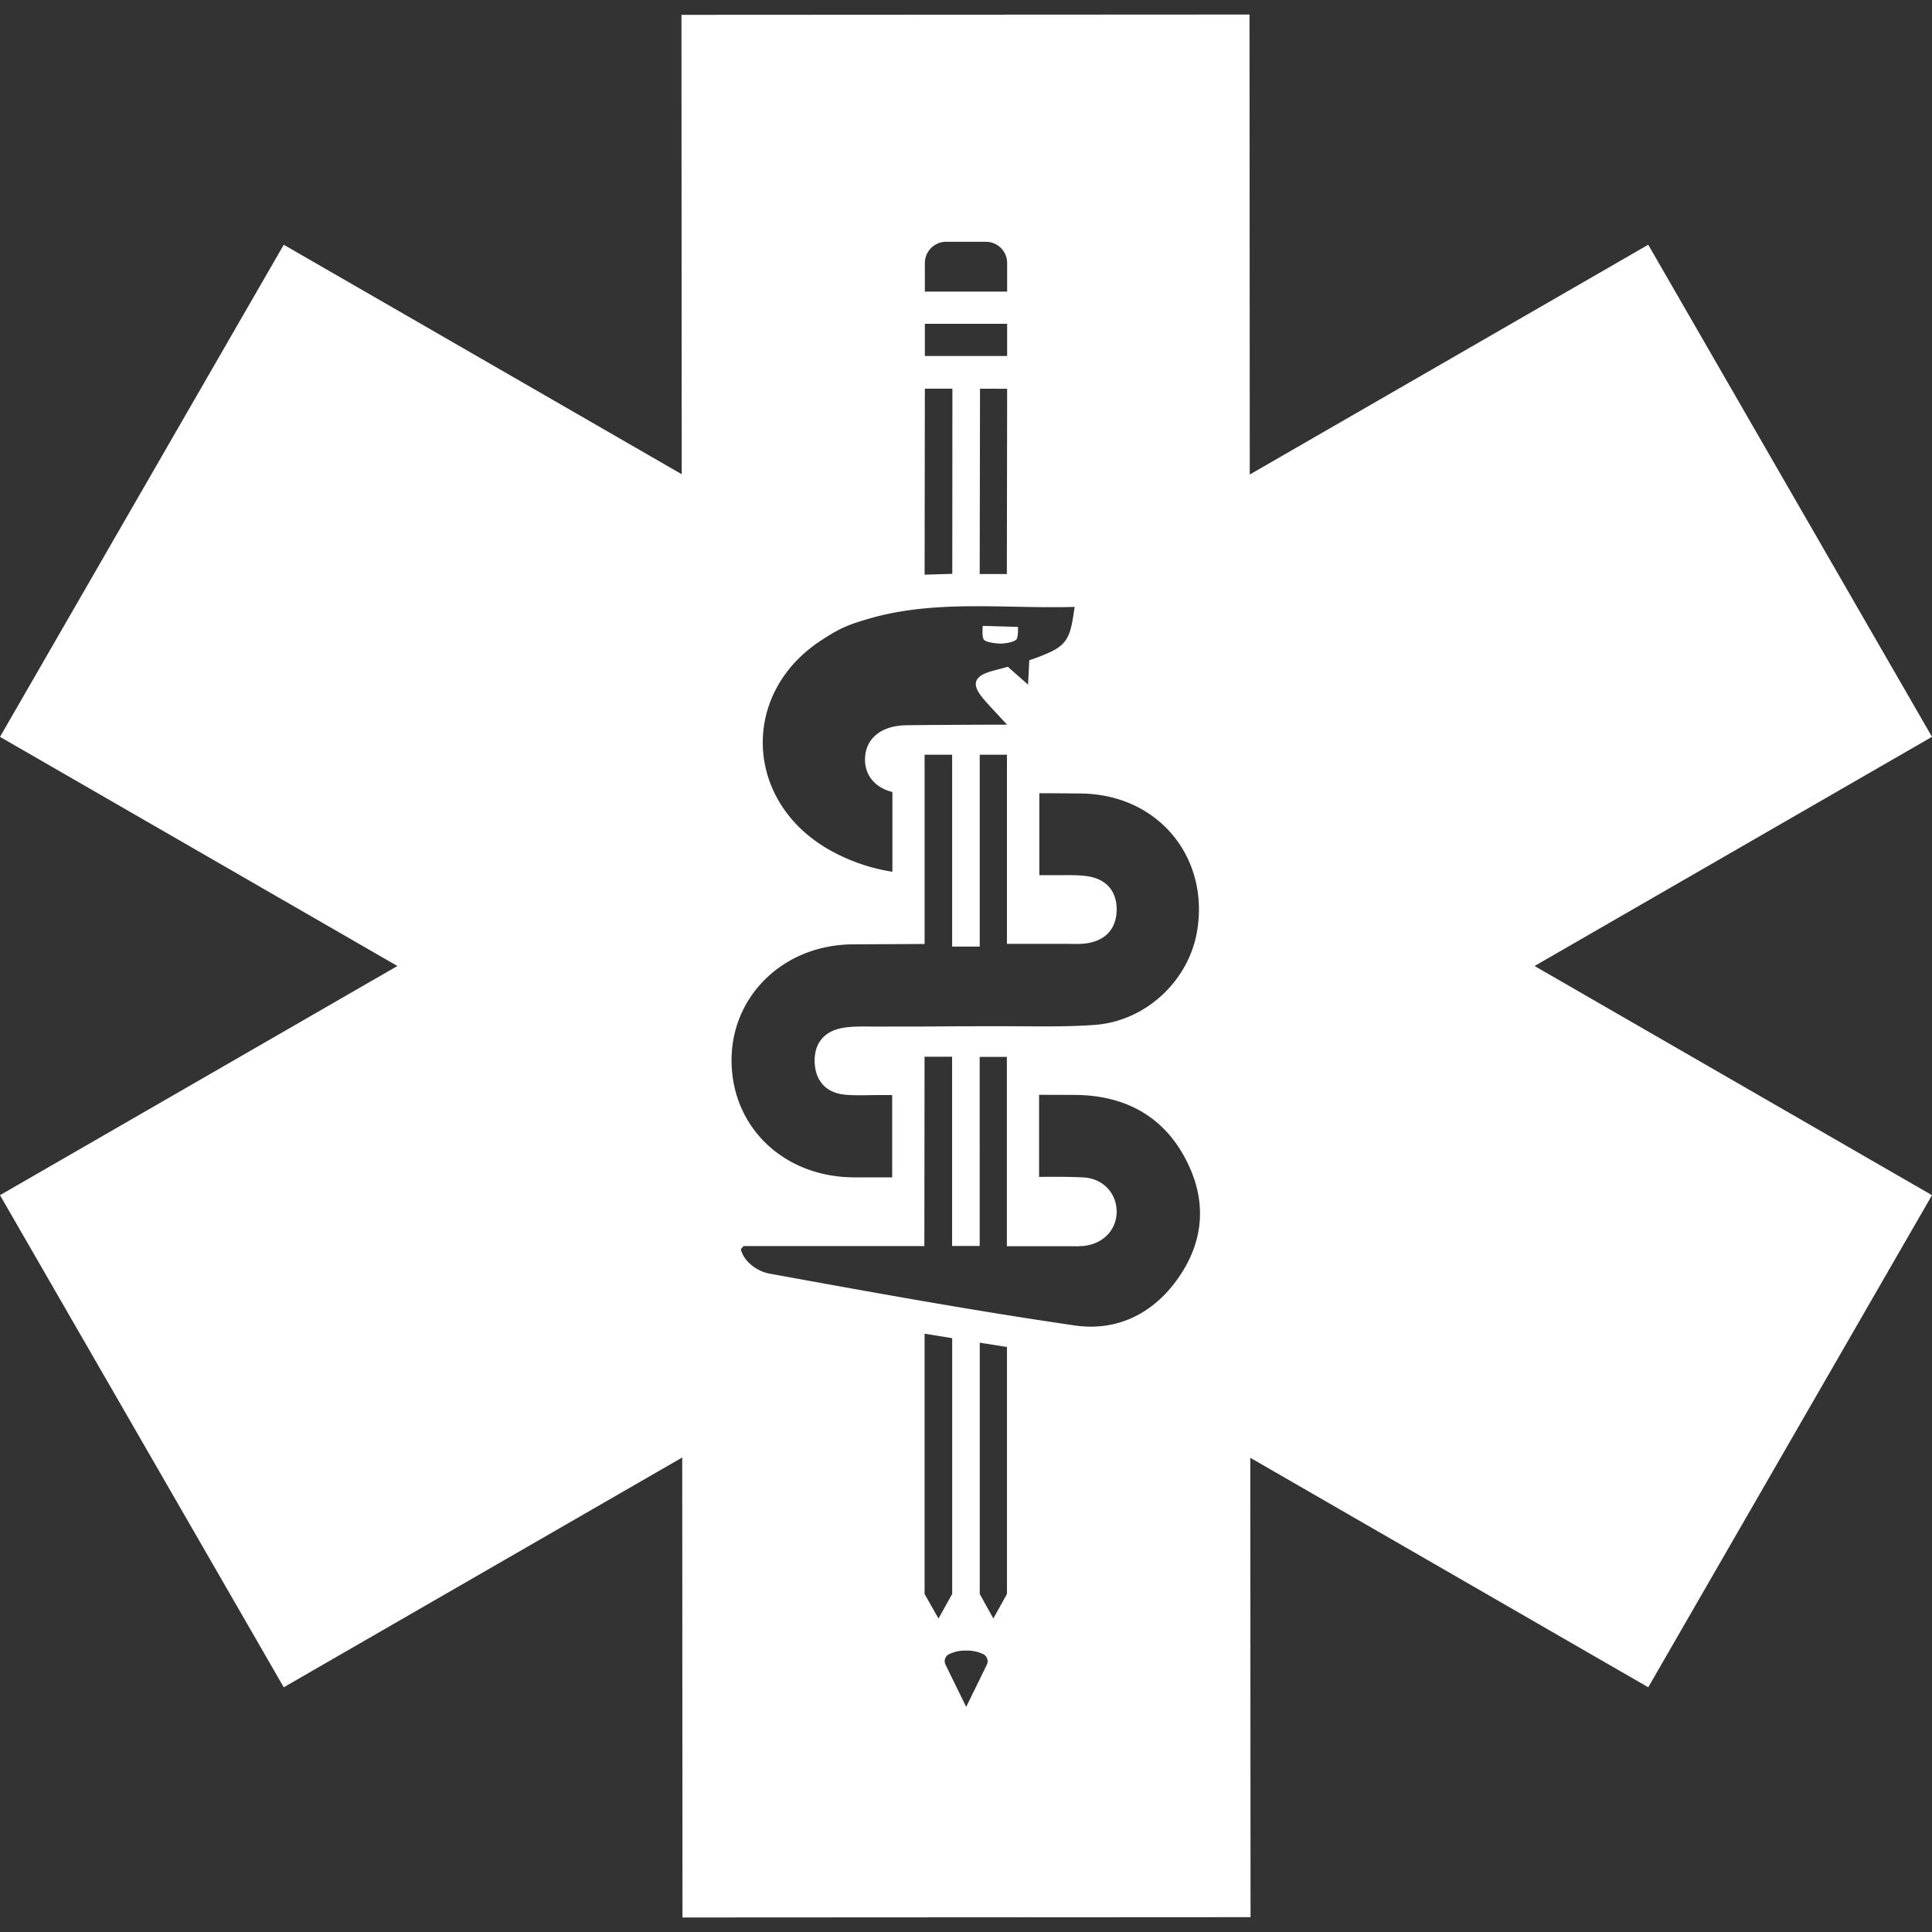 <svg xmlns="http://www.w3.org/2000/svg" viewBox="0 0 1080 1080"><rect x="0" y="0" width="1080" height="1080" fill="#333333" stroke="none"/><defs><style>.a{fill:white;}</style></defs><path class="a" d="M550.16,357.79c2.05,1.72,8.9,2,8.9,2,2,0,6.65-.47,8.92-2.1,1.39-1,1.08-7.24,1.08-7.24l-19.7-.57S548.71,356.56,550.16,357.79Z"/><path class="a" d="M1080,411.9,921.38,136.81,698.63,265.26,698.49,8.12l-317.55.17.14,256.8L158.62,136.81,0,411.9,222.16,540,0,668.11,158.62,943.2,381.37,814.75l.14,257.13,317.55-.17-.14-256.79L921.38,943.2,1080,668.11,857.84,540ZM517,147.05a11.89,11.89,0,0,1,11.89-11.89h22.25A11.88,11.88,0,0,1,563,147.05V163H517Zm46,70.28-.16,103.57H547.66l.17-103.62ZM517,181h46v18H517Zm0,36.27h15.4l-.06,103.5-15.48.49ZM459,358c10.22-6.67,14.7-8.64,26.45-12.07,37.62-11,76.24-5.53,115.3-6.67-2.2,14.52-2.85,20.29-14,25.42a109.84,109.84,0,0,1-11.37,4.38l-.69,13.66-11.32-10-1.19.35c-2.31.63-4.62,1.24-6.93,1.85-10.81,2.87-12.67,7.36-5.44,15.82,3.52,4.11,7.29,8,13.15,14.36-14.38,0-45.07.14-56.41.32-14.06.24-22.73,7.44-23,18.72-.22,9.22,5.58,16.14,15.31,18.61v44.58a104.55,104.55,0,0,1-36.54-13C416,447,414,387.42,459,358ZM476.79,527.9l40.07-.21V506.34l0-84.46h15.4l0,107.25h15.42l0-107.25h15.21V422l0,84.39v21.22h32.77c3.85,0,7.76.27,11.55-.26,10.91-1.55,17-8.27,17-19.08,0-10.19-5.83-16.85-16.17-18.43-5-.77-10.24-.62-15.37-.62H581v-45.8c6.07,0,13.55.07,23.17.16,43,.39,72,35.42,65,77-4.69,27.73-28.65,50.27-57.26,52.35-17,1.24-34.22.72-51.34.73-56.51.06-14.82.18-71.33.2-6,0-12.08-.29-17.93.69-10.92,1.83-16.53,9.14-15.87,19.94.62,10.19,6.72,16.54,17.18,17.47,5.95.53,12,.19,18,.19h8.11v46l-21.16,0c-39.1-.08-68.16-27.61-68.63-64.61C408.47,557,437.83,528.09,476.79,527.9Zm47.75,376.74-7.69-13.59,0-145.51,15.43,2.51v143l-7.57,13.56Zm27.08,26-11.51,23.52-11.53-23.55a4.37,4.37,0,0,1,1.53-5.68,20.5,20.5,0,0,1,10-2.24,21.26,21.26,0,0,1,9.56,2A4.51,4.51,0,0,1,551.62,930.67Zm3.66-25.89-7.59-13.7V750.56L562.91,753l0,138ZM659.35,713.42c-13.91,20.54-34.47,31-58.47,27.53-57.14-8.31-114-18.66-170.82-29-6-1.08-14-6-15.93-13.6l1.5-1.8,83.09,0h18l.11-105.82h15.4V696.51h15.42V590.8h15.2V696.63h35.29a68.11,68.11,0,0,0,7.7-.14c11-1.21,18.5-9.18,18.37-19.41s-7.71-18.41-18.84-18.92c-8.16-.38-16.34-.34-24.52-.27V612l19.6.06c27.88.09,50,11.48,62.85,36.9C674.43,670.85,673.25,692.91,659.35,713.42Z"/></svg>
